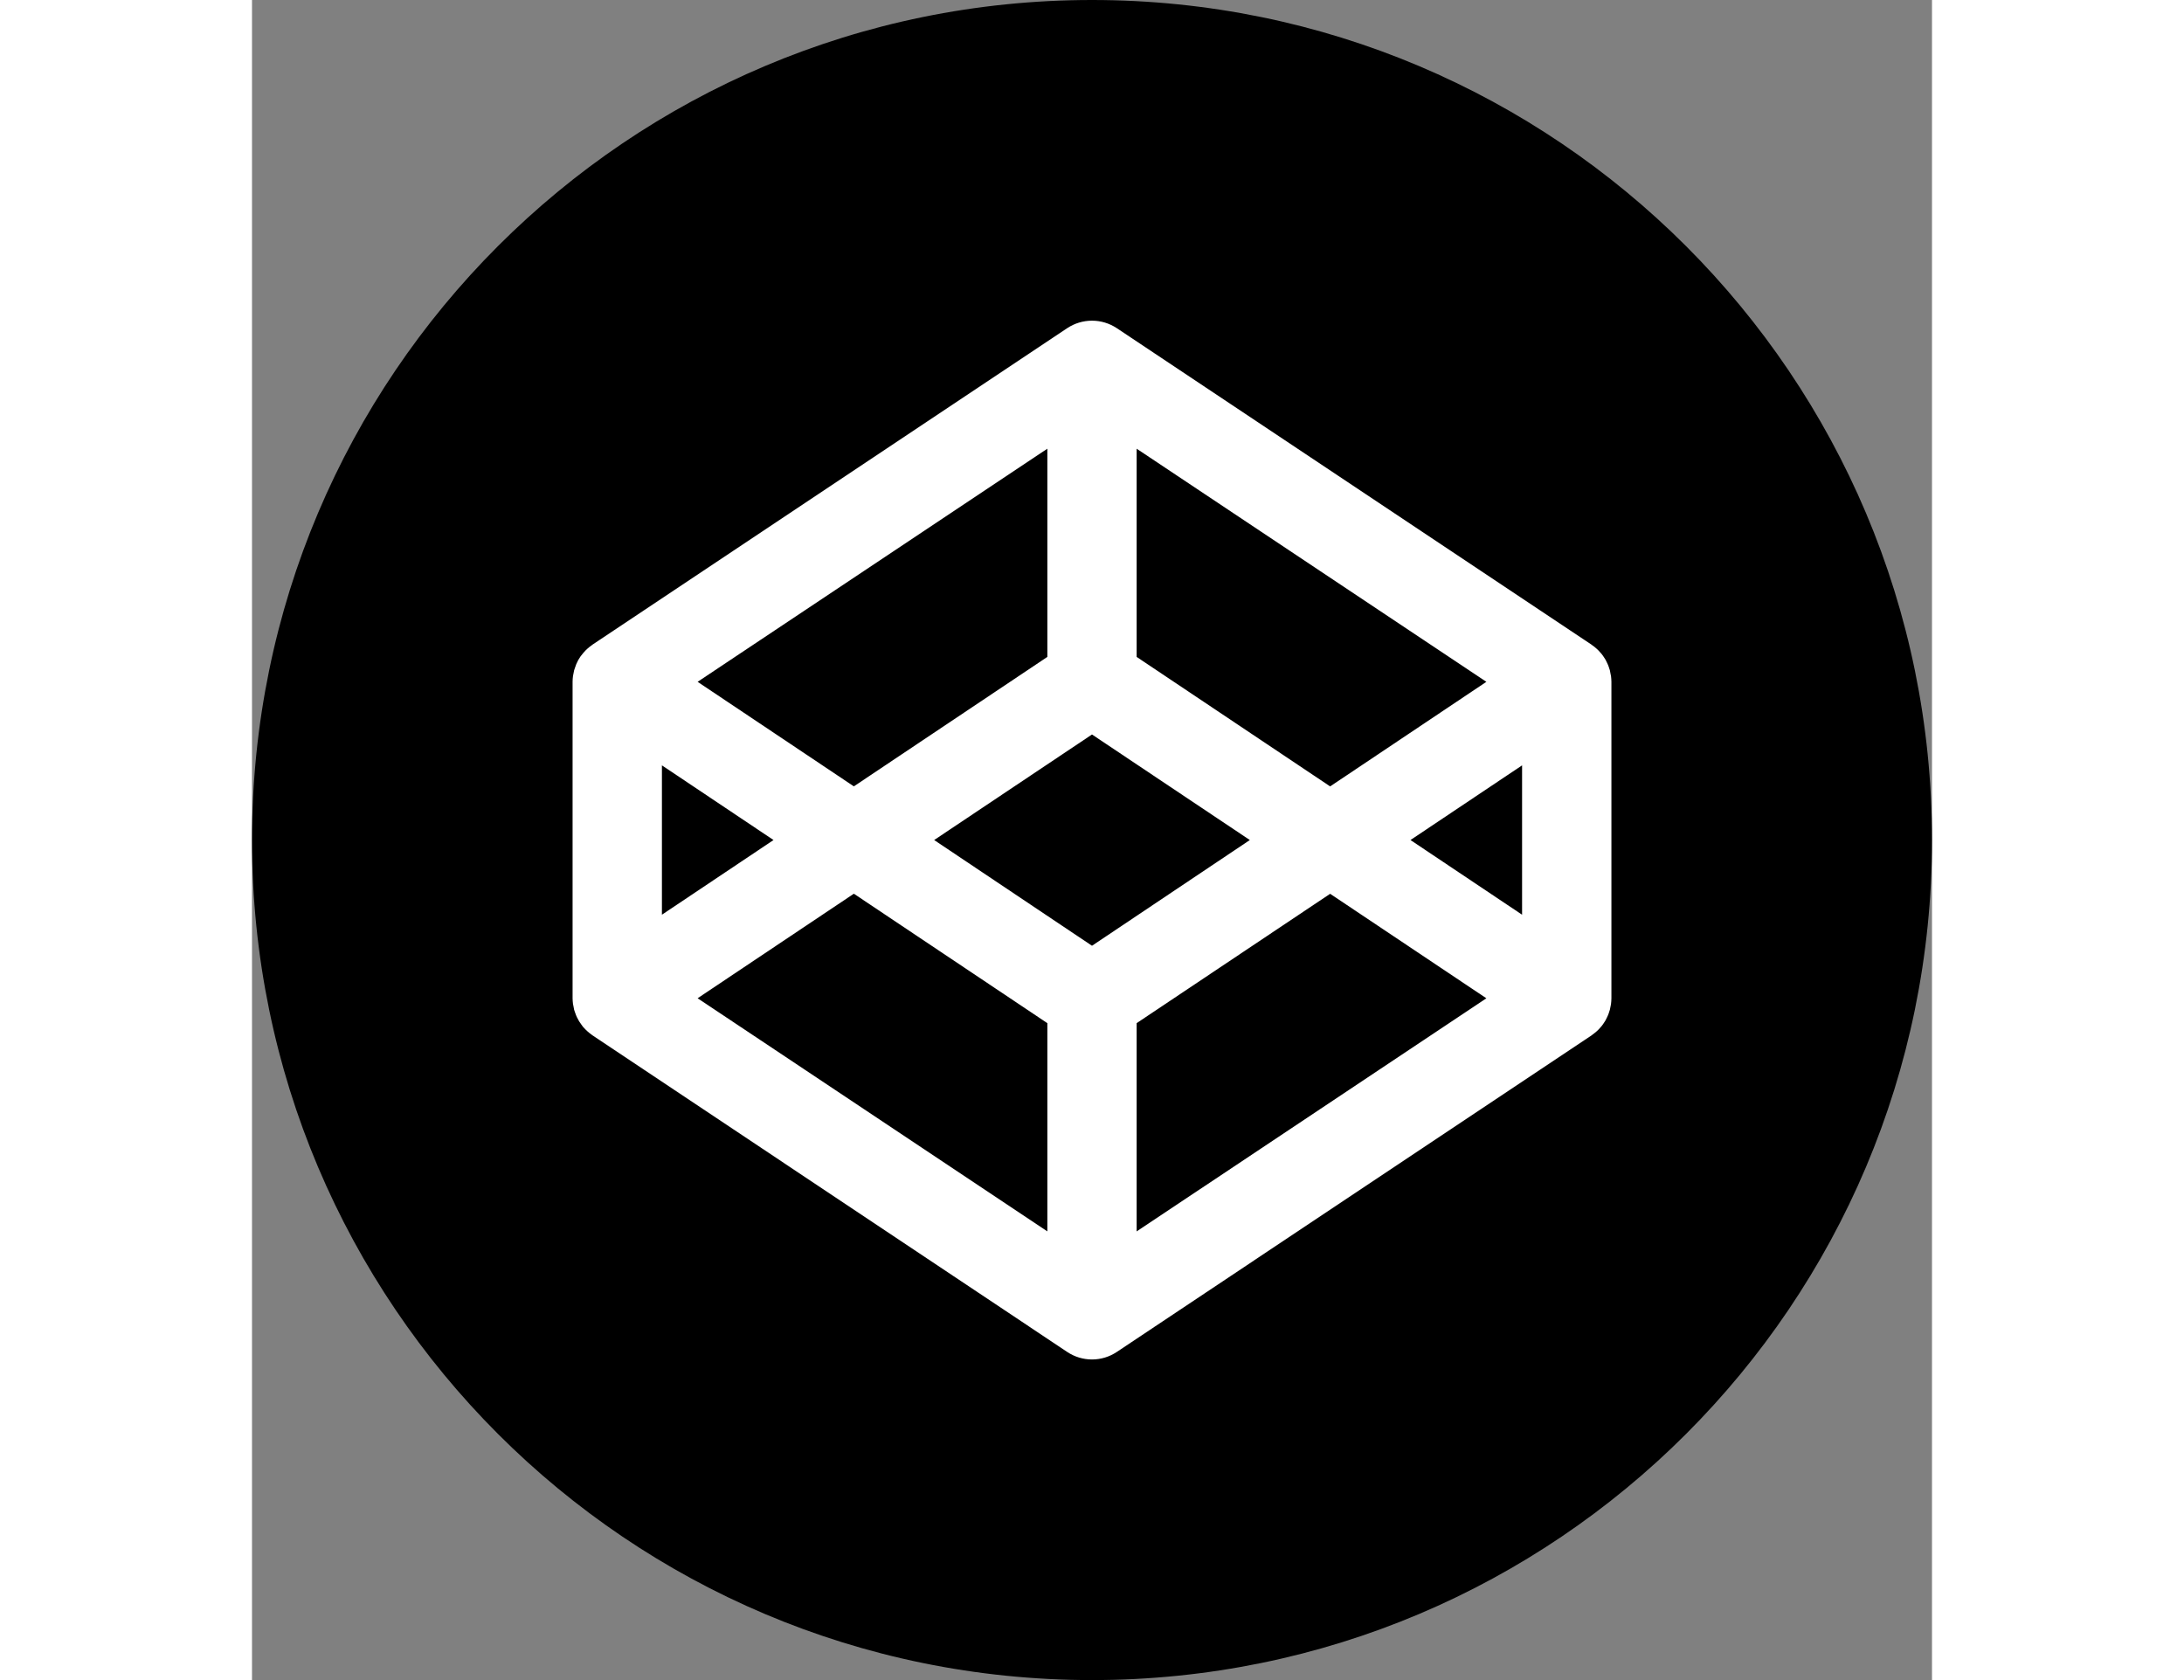 <svg width="52" height="40" viewBox="0 0 40 40" fill="none" xmlns="http://www.w3.org/2000/svg">
<rect x="0" y="0" width="40" height="40" fill="#808080" stroke="none"/>
<path d="M6 9L20 6L35 9V31L20 34L6 31V9Z" fill="white"/>
<path d="M30.24 21.778V18.222L27.583 20L30.24 21.778ZM32.367 23.768C32.366 23.815 32.363 23.861 32.357 23.907L32.348 23.953L32.33 24.042L32.313 24.093C32.305 24.12 32.297 24.145 32.285 24.172L32.262 24.222C32.251 24.246 32.239 24.27 32.227 24.293L32.195 24.343C32.157 24.404 32.112 24.46 32.062 24.51L32.018 24.552C31.999 24.569 31.979 24.586 31.958 24.602L31.91 24.638L31.893 24.652L20.59 32.188C20.415 32.305 20.21 32.367 20 32.367C19.79 32.367 19.585 32.305 19.41 32.188L8.107 24.65L8.09 24.637C8.052 24.61 8.016 24.581 7.982 24.55L7.938 24.508L7.885 24.452L7.85 24.405C7.806 24.348 7.769 24.287 7.738 24.222L7.715 24.17C7.705 24.144 7.695 24.118 7.687 24.092L7.67 24.042C7.663 24.012 7.657 23.982 7.653 23.952L7.643 23.905C7.637 23.859 7.634 23.813 7.633 23.767V16.232C7.633 16.185 7.637 16.14 7.643 16.093L7.652 16.048L7.67 15.958L7.687 15.908C7.726 15.775 7.794 15.651 7.887 15.547L7.938 15.49L7.982 15.448C8.016 15.417 8.052 15.388 8.09 15.362L8.107 15.348L19.41 7.813C19.585 7.697 19.79 7.635 20 7.635C20.21 7.635 20.415 7.697 20.59 7.813L31.893 15.348L31.91 15.362L31.96 15.398L32.018 15.448C32.035 15.462 32.047 15.475 32.062 15.49C32.112 15.54 32.157 15.596 32.195 15.657L32.227 15.707C32.239 15.73 32.251 15.754 32.262 15.778L32.285 15.828C32.297 15.855 32.305 15.882 32.313 15.907L32.33 15.958C32.337 15.988 32.343 16.018 32.347 16.048L32.357 16.093C32.363 16.139 32.366 16.185 32.367 16.232V23.768ZM20 0C8.955 0 0 8.953 0 20C0 31.045 8.955 40 20 40C31.047 40 40 31.047 40 20C40 8.955 31.047 0 20 0ZM20 17.487L16.242 20L20 22.517L23.758 20L20 17.487ZM21.063 24.36V29.318L29.39 23.768L25.67 21.28L21.063 24.36ZM10.61 23.767L18.937 29.317V24.36L14.33 21.278L10.61 23.767ZM29.39 16.233L21.063 10.683V15.64L25.67 18.723L29.39 16.233ZM18.937 15.64V10.683L10.61 16.233L14.33 18.722L18.937 15.64ZM9.76 18.222V21.778L12.417 20L9.76 18.222Z" fill="black"/>
</svg>
